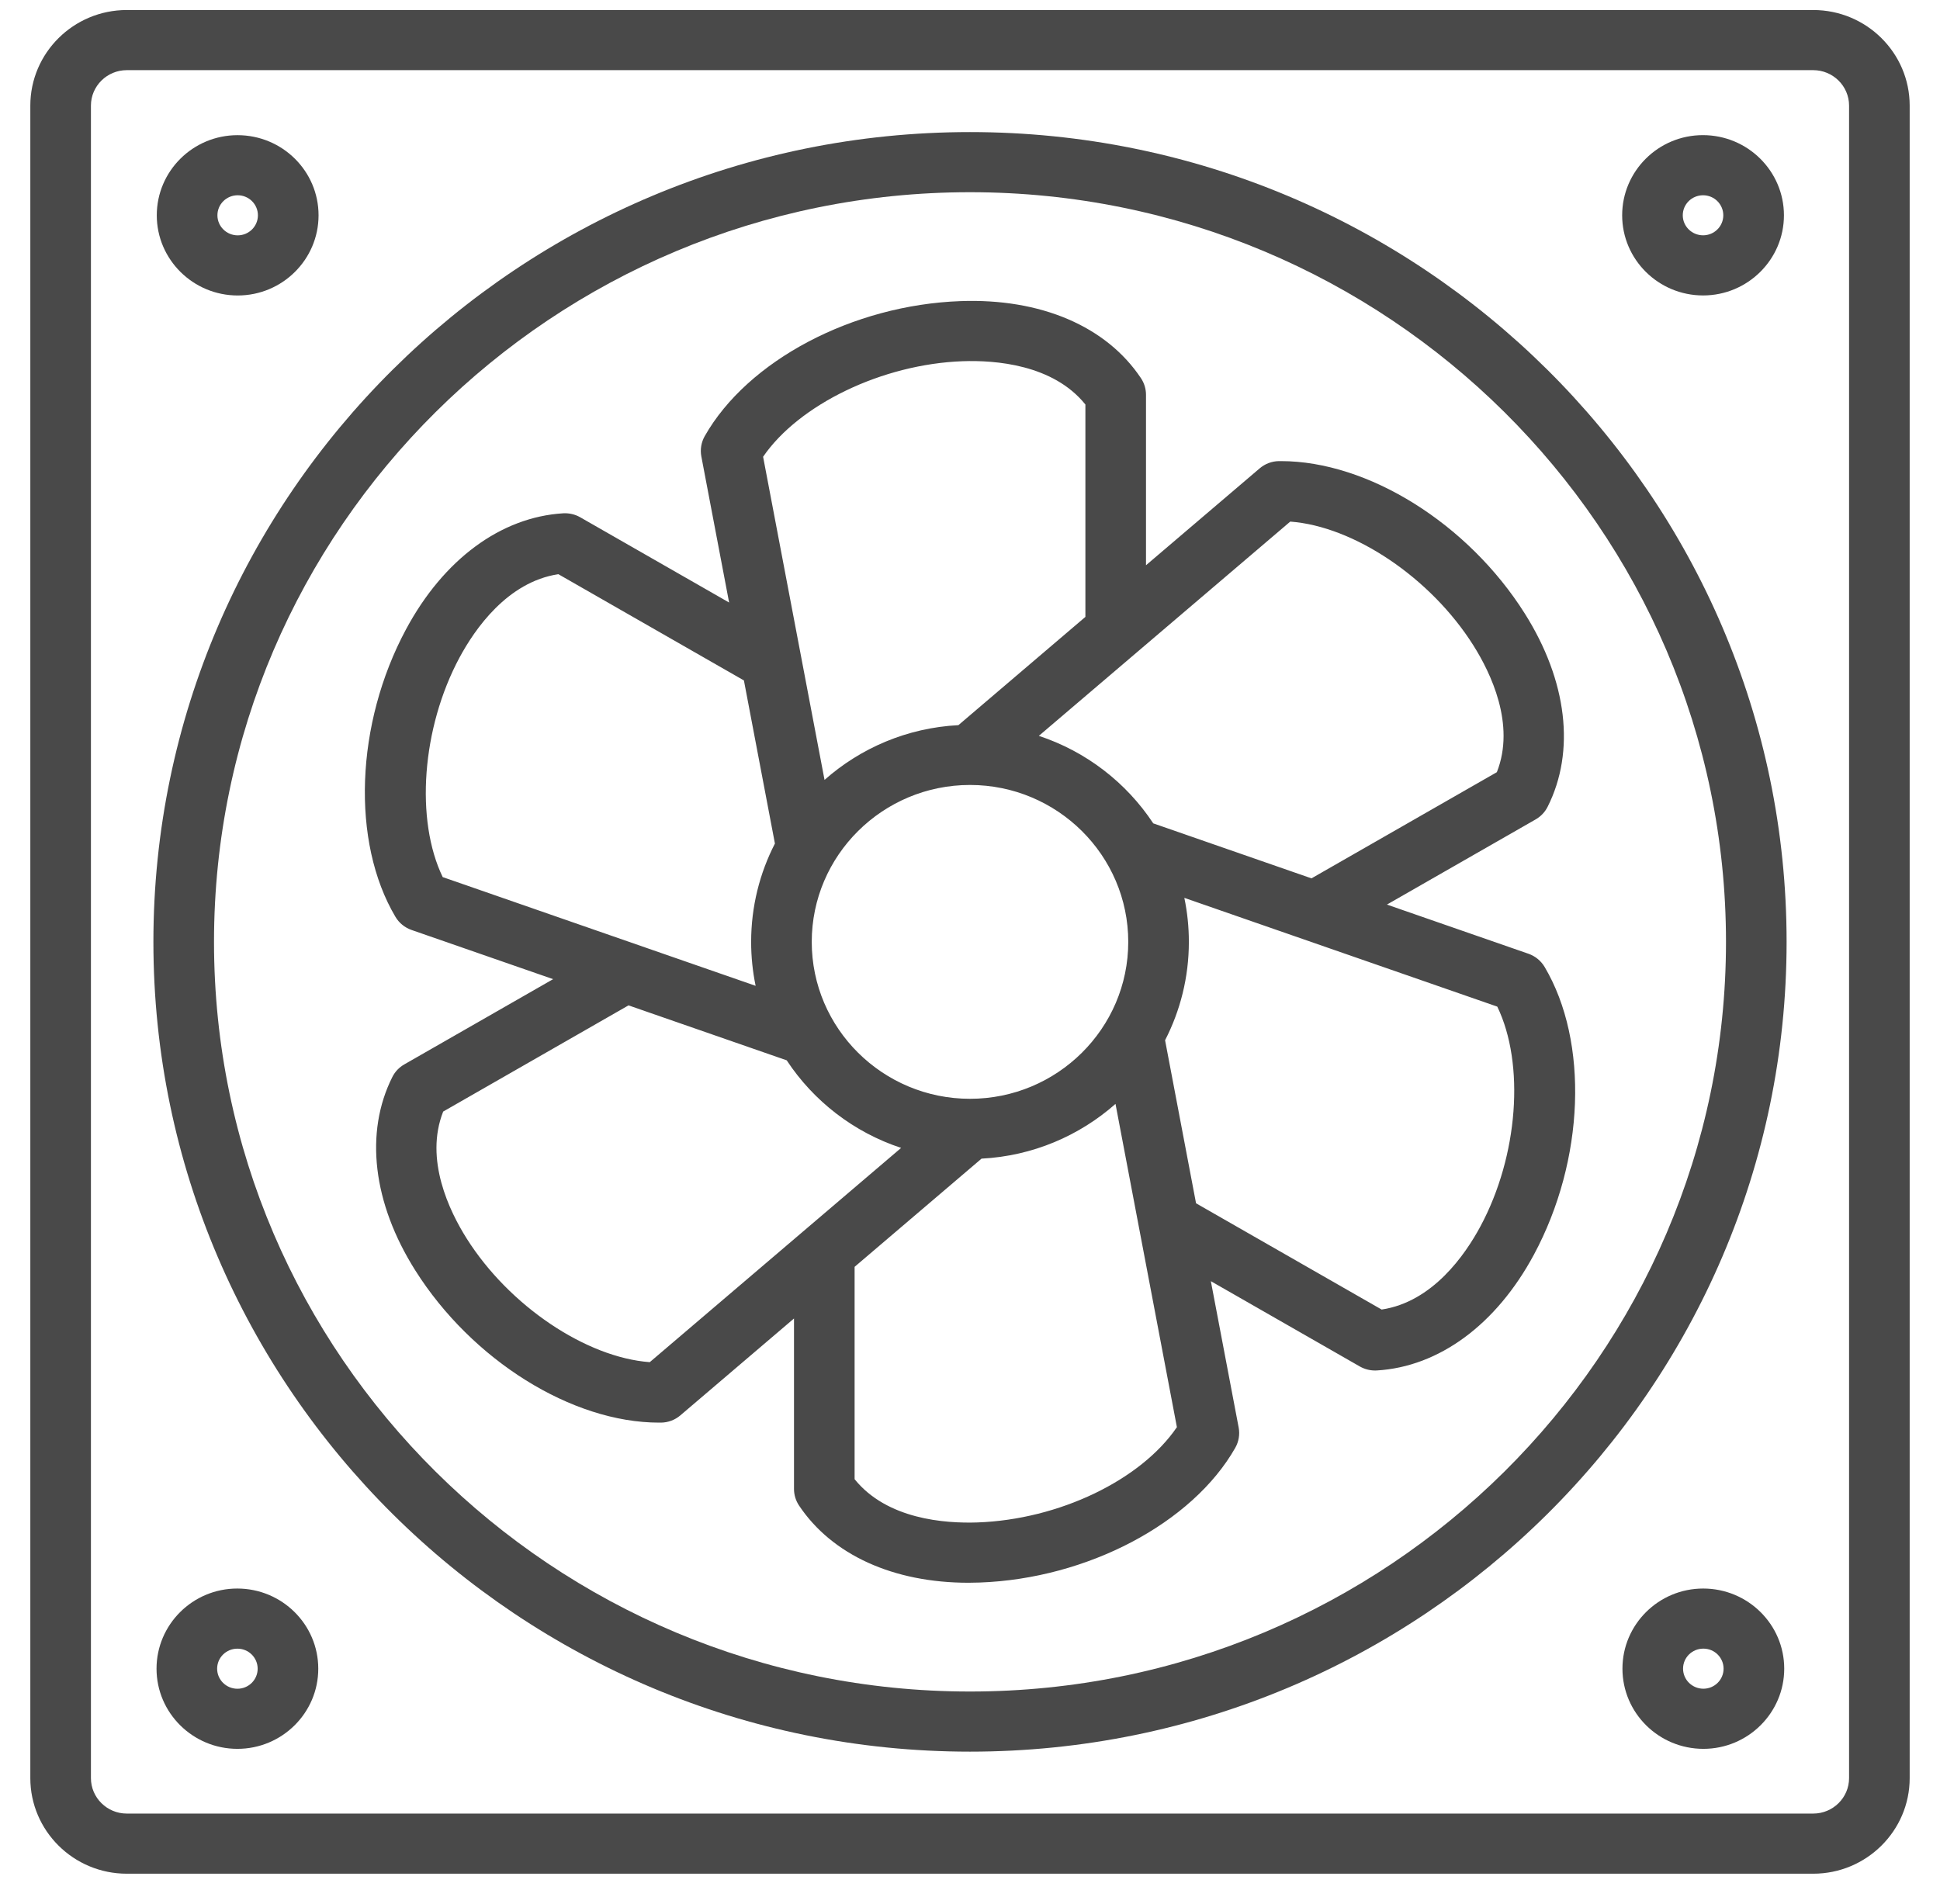 <svg width="54" height="53" viewBox="0 0 54 53" fill="none" xmlns="http://www.w3.org/2000/svg">
<g clip-path="url(#clip0_122_1975)">
<path d="M50.471 0.279H3.529C2.048 0.279 0.844 1.473 0.844 2.941V49.501C0.844 50.969 2.048 52.163 3.529 52.163H50.471C51.952 52.163 53.156 50.969 53.156 49.501V2.941C53.156 1.473 51.952 0.279 50.471 0.279ZM51.469 49.501C51.469 50.046 51.021 50.489 50.471 50.489H3.529C2.979 50.489 2.531 50.046 2.531 49.501V2.941C2.531 2.396 2.979 1.953 3.529 1.953H50.471C51.021 1.953 51.469 2.396 51.469 2.941V49.501Z" fill="#494949"/>
<path d="M35.655 12.837H35.603C35.404 12.839 35.212 12.911 35.062 13.04L31.899 15.736V10.991C31.899 10.827 31.851 10.666 31.759 10.529C30.797 9.085 28.969 8.301 26.735 8.383C23.738 8.49 20.81 10.036 19.616 12.142C19.519 12.314 19.485 12.514 19.522 12.708L20.295 16.774L16.149 14.4C16.006 14.318 15.841 14.281 15.676 14.29C13.94 14.396 12.345 15.574 11.3 17.523C9.891 20.149 9.771 23.439 11.007 25.524C11.108 25.695 11.267 25.824 11.456 25.89L15.396 27.259L11.256 29.631C11.112 29.713 10.996 29.834 10.922 29.981C10.144 31.528 10.376 33.491 11.558 35.365C13.137 37.869 15.921 39.606 18.346 39.605H18.397C18.596 39.603 18.788 39.532 18.939 39.402L22.101 36.706V41.452C22.101 41.616 22.15 41.777 22.241 41.913C23.16 43.289 24.868 44.063 26.959 44.063C27.061 44.063 27.165 44.061 27.268 44.057C30.264 43.95 33.19 42.407 34.384 40.306C34.481 40.134 34.515 39.934 34.478 39.74L33.704 35.667L37.851 38.042C37.979 38.115 38.125 38.154 38.273 38.154C38.289 38.154 38.306 38.154 38.323 38.153C40.057 38.05 41.651 36.874 42.697 34.928C44.109 32.3 44.231 29.006 42.994 26.918C42.892 26.747 42.733 26.618 42.545 26.552L38.605 25.183L42.745 22.812C42.888 22.73 43.004 22.608 43.078 22.461C43.856 20.917 43.625 18.956 42.443 17.081C40.864 14.575 38.079 12.837 35.655 12.837ZM26.796 10.056C27.7 10.024 29.312 10.144 30.212 11.261V17.174L26.677 20.188C25.25 20.262 23.953 20.826 22.951 21.712L21.241 12.716C22.238 11.261 24.558 10.136 26.796 10.056ZM27 21.853C29.429 21.853 31.405 23.813 31.405 26.222C31.405 28.631 29.429 30.59 27 30.59C24.571 30.59 22.595 28.631 22.595 26.222C22.595 23.813 24.571 21.853 27 21.853ZM12.323 24.418C11.555 22.828 11.738 20.27 12.789 18.309C13.215 17.516 14.123 16.2 15.542 15.985L20.707 18.943L21.57 23.484C21.147 24.306 20.908 25.237 20.908 26.222C20.908 26.641 20.951 27.05 21.033 27.445L12.323 24.418ZM18.086 37.922C16.317 37.791 14.176 36.36 12.989 34.478C12.508 33.715 11.811 32.275 12.336 30.945L17.495 27.989L21.898 29.519C22.644 30.652 23.764 31.523 25.083 31.957L18.086 37.922ZM27.208 42.384C26.297 42.415 24.689 42.297 23.788 41.18V35.268L27.321 32.256C28.748 32.182 30.047 31.618 31.05 30.732L32.759 39.731C31.756 41.204 29.482 42.303 27.208 42.384ZM41.677 28.024C42.447 29.616 42.263 32.178 41.208 34.141C40.783 34.933 39.876 36.245 38.458 36.457L33.292 33.499L32.43 28.96C32.853 28.138 33.092 27.207 33.092 26.222C33.092 25.802 33.049 25.392 32.966 24.996L41.677 28.024ZM41.665 21.497L36.505 24.453L32.101 22.922C31.354 21.79 30.234 20.92 28.916 20.486L35.914 14.521C37.683 14.651 39.825 16.084 41.012 17.968C41.493 18.731 42.19 20.17 41.665 21.497Z" fill="#494949"/>
<path d="M27 3.677C14.466 3.677 4.27 13.79 4.27 26.221C4.27 38.652 14.466 48.765 27 48.765C39.533 48.765 49.73 38.652 49.73 26.221C49.73 13.79 39.533 3.677 27 3.677ZM27 47.091C15.397 47.091 5.957 37.729 5.957 26.221C5.957 14.713 15.397 5.351 27 5.351C38.603 5.351 48.043 14.713 48.043 26.221C48.043 37.729 38.603 47.091 27 47.091Z" fill="#494949"/>
<path d="M47.406 8.225C48.646 8.225 49.656 7.224 49.656 5.994C49.656 4.763 48.646 3.762 47.4 3.762C46.161 3.762 45.153 4.763 45.153 5.994C45.153 7.224 46.163 8.225 47.406 8.225ZM47.406 5.436C47.716 5.436 47.968 5.686 47.968 5.994C47.968 6.301 47.716 6.551 47.406 6.551C47.094 6.551 46.84 6.301 46.84 5.994C46.84 5.686 47.091 5.436 47.406 5.436Z" fill="#494949"/>
<path d="M47.408 44.224C46.169 44.224 45.161 45.224 45.161 46.455C45.161 47.686 46.171 48.687 47.414 48.687C48.654 48.687 49.664 47.686 49.664 46.455C49.664 45.224 48.654 44.224 47.408 44.224ZM47.414 47.013C47.102 47.013 46.848 46.763 46.848 46.455C46.848 46.147 47.099 45.897 47.414 45.897C47.724 45.897 47.976 46.147 47.976 46.455C47.976 46.763 47.724 47.013 47.414 47.013Z" fill="#494949"/>
<path d="M6.617 8.226C7.858 8.226 8.867 7.225 8.867 5.994C8.867 4.763 7.858 3.763 6.611 3.763C5.372 3.763 4.364 4.763 4.364 5.994C4.364 7.225 5.375 8.226 6.617 8.226ZM6.617 5.436C6.927 5.436 7.179 5.686 7.179 5.994C7.179 6.302 6.927 6.552 6.617 6.552C6.305 6.552 6.052 6.302 6.052 5.994C6.052 5.686 6.303 5.436 6.617 5.436Z" fill="#494949"/>
<path d="M6.604 44.224C5.365 44.224 4.357 45.225 4.357 46.456C4.357 47.686 5.367 48.687 6.609 48.687C7.85 48.687 8.859 47.686 8.859 46.456C8.859 45.225 7.85 44.224 6.604 44.224ZM6.609 47.014C6.298 47.014 6.044 46.764 6.044 46.456C6.044 46.148 6.295 45.898 6.609 45.898C6.92 45.898 7.172 46.148 7.172 46.456C7.172 46.764 6.92 47.014 6.609 47.014Z" fill="#494949"/>
</g>
<defs>
<clipPath id="clip0_122_1975">
<rect width="54" height="53" fill="white"/>
</clipPath>
</defs>
</svg>
